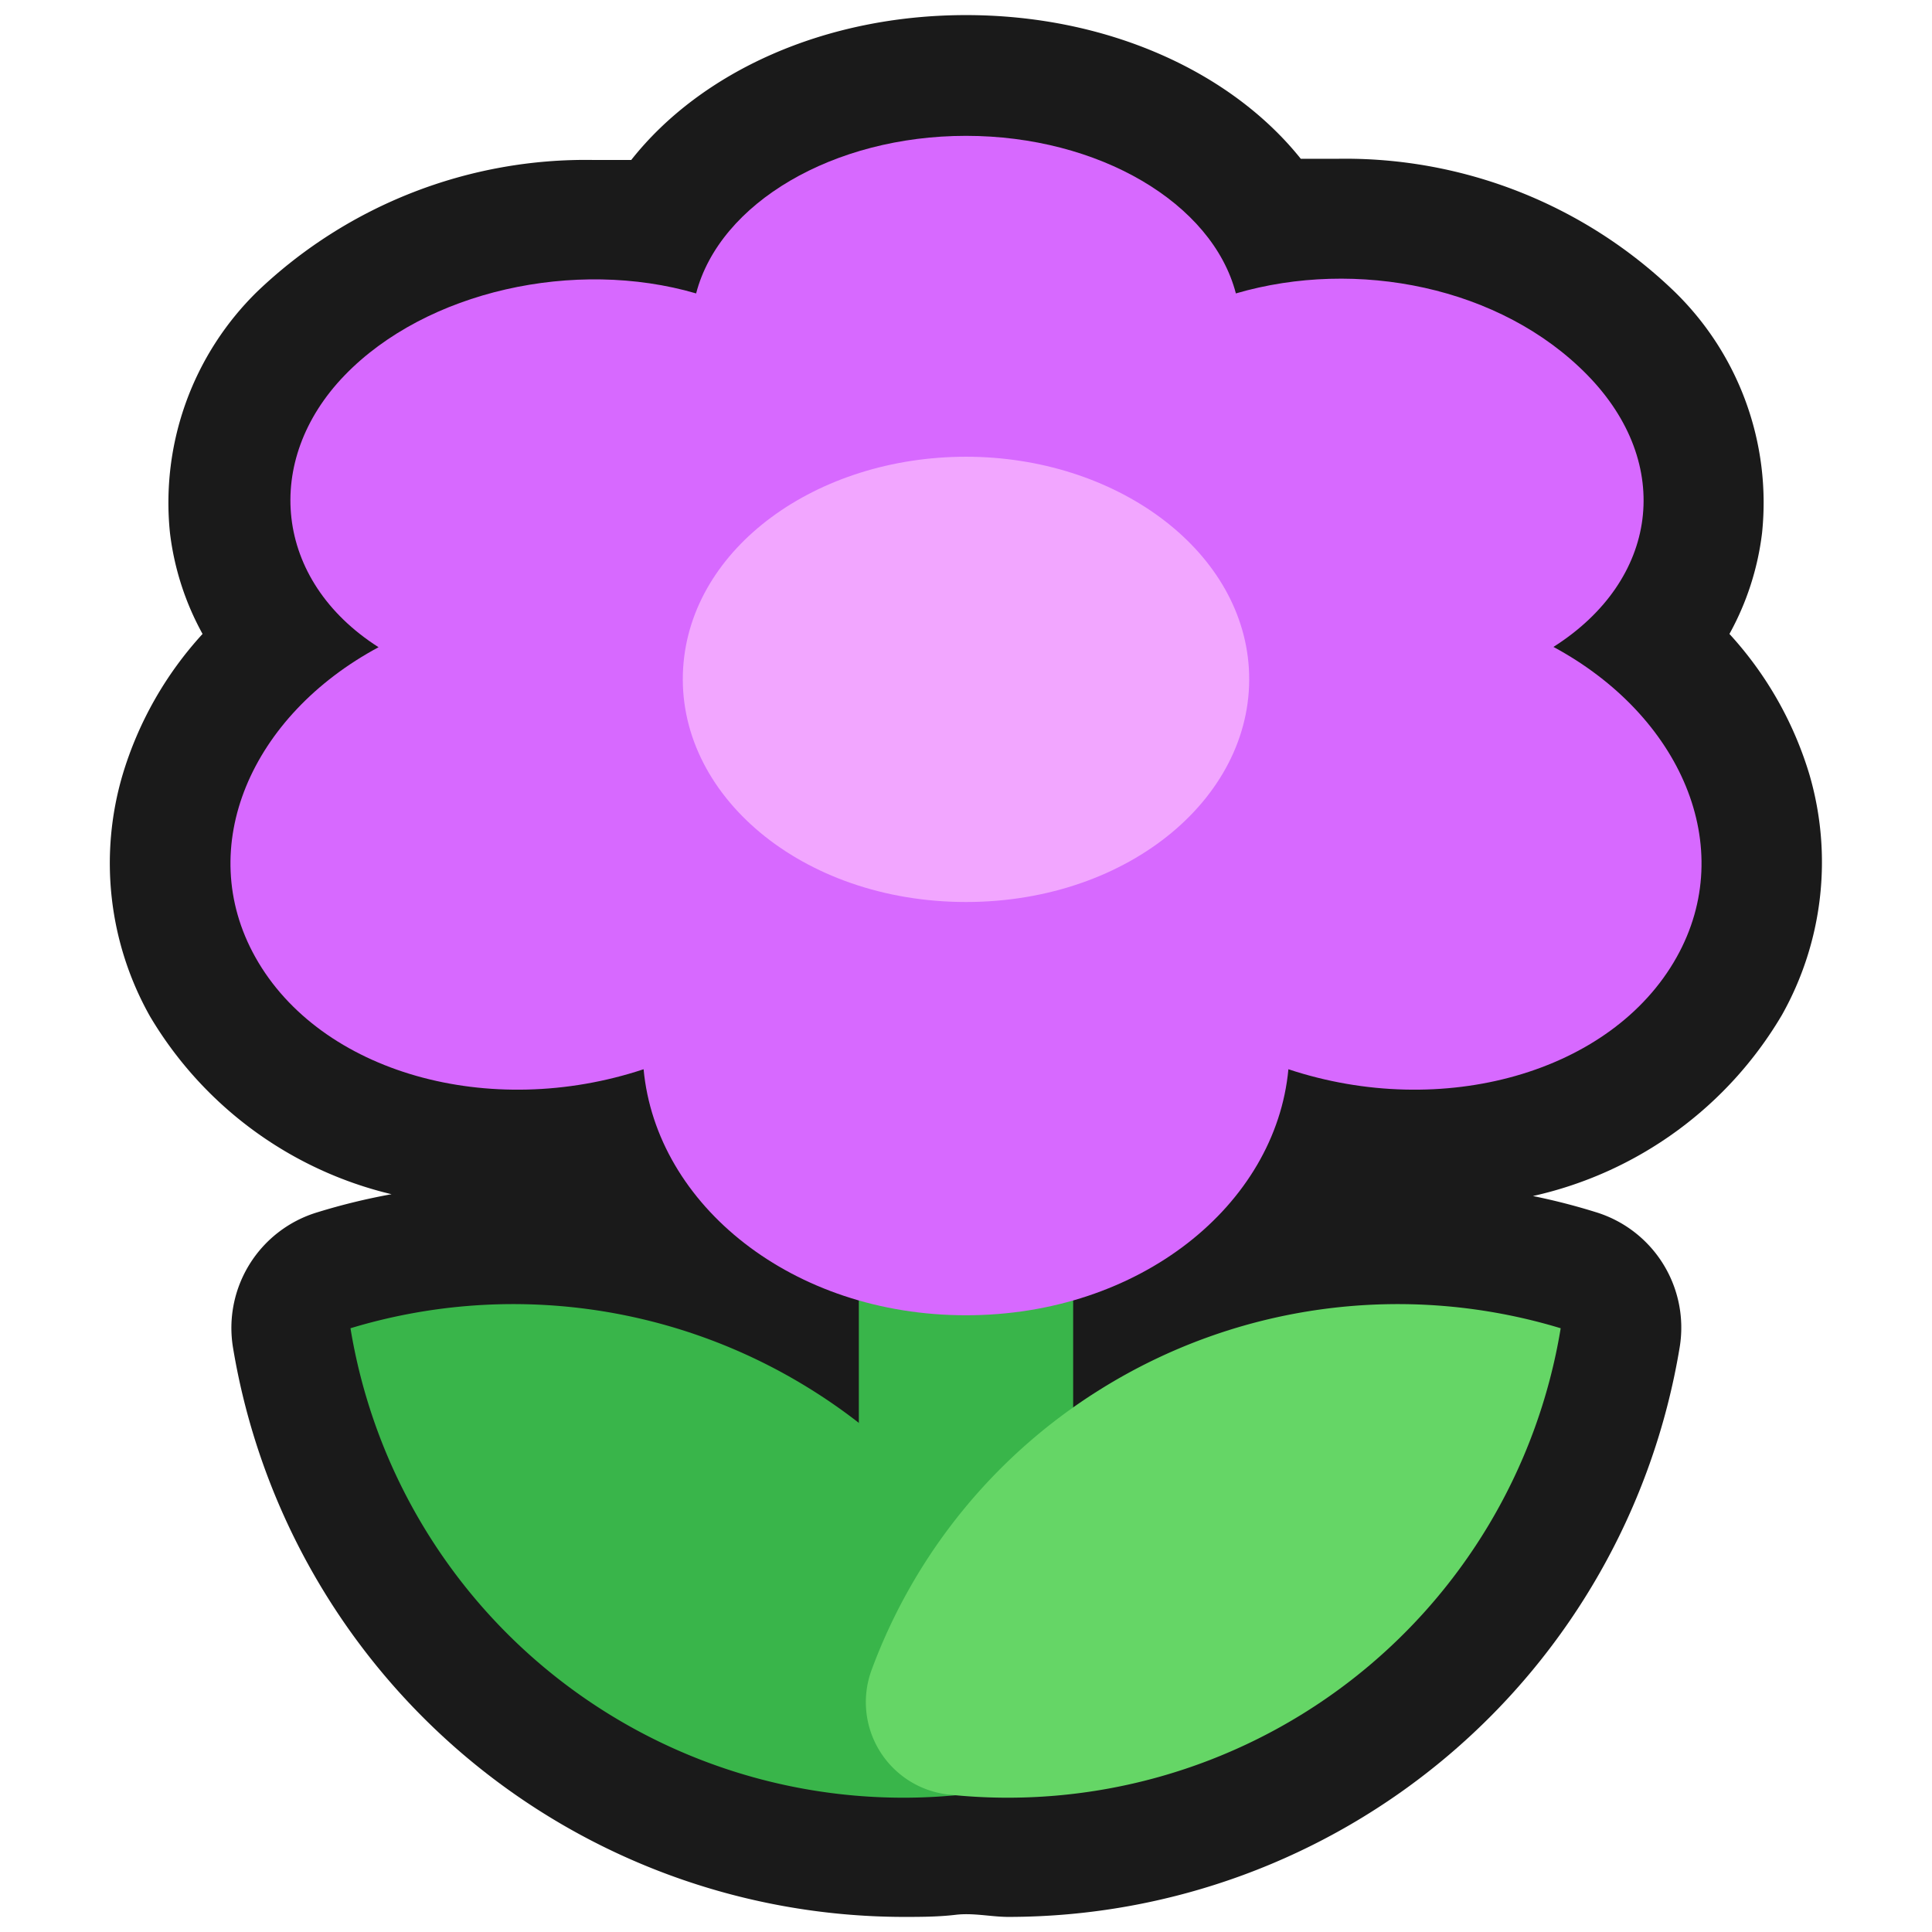 <svg xmlns="http://www.w3.org/2000/svg" viewBox="0 0 64 64"><defs><style>.cls-1{opacity:0;}.cls-2{fill:#1a1a1a;}.cls-3{fill:#39b54a;}.cls-4{fill:#65d666;}.cls-5{fill:#d769ff;}.cls-6{fill:#f2a6ff;}</style></defs><title>Flower Purple Outline</title><g id="Layer_2" data-name="Layer 2"><g id="_101-200" data-name="101-200"><g class="cls-1"><rect class="cls-2" width="64" height="64"/></g><path class="cls-2" d="M59.94,25.66A12,12,0,0,0,57.29,21a9.17,9.17,0,0,0,1.08-3.34,9.75,9.75,0,0,0-2.9-8A15.71,15.71,0,0,0,44.3,5.26c-.41,0-.81,0-1.21,0C40.77,2.36,36.66.5,32,.5S23.23,2.36,20.91,5.3c-.4,0-.8,0-1.21,0A15.74,15.74,0,0,0,8.53,9.65a9.78,9.78,0,0,0-2.9,8A9.17,9.17,0,0,0,6.71,21a12,12,0,0,0-2.65,4.67,10.34,10.34,0,0,0,.91,8,12.74,12.74,0,0,0,8,5.89,21,21,0,0,0-2.46.6,4,4,0,0,0-2.79,4.49A22.55,22.55,0,0,0,29.9,63.5c.58,0,1.17,0,1.76-.07s1.17.07,1.75.07A22.55,22.55,0,0,0,55.64,44.64a4,4,0,0,0-2.79-4.49,20.93,20.93,0,0,0-2.07-.53,12.8,12.8,0,0,0,8.25-6A10.34,10.34,0,0,0,59.94,25.66Z"/><rect class="cls-3" x="28.45" y="28.89" width="7.1" height="26.84"/><path class="cls-3" d="M26.82,46a18.51,18.51,0,0,1,7.61,9.3,3.08,3.08,0,0,1-2.57,4.15A18.56,18.56,0,0,1,11.61,44,18.6,18.6,0,0,1,26.82,46Z"/><path class="cls-4" d="M36.49,46a18.51,18.51,0,0,0-7.61,9.3,3.08,3.08,0,0,0,2.57,4.15A18.56,18.56,0,0,0,51.7,44,18.6,18.6,0,0,0,36.49,46Z"/><path class="cls-5" d="M51.46,21.43c3.48-2.21,4-6.06,1.13-9S44.94,8.55,40.94,9.72c-.78-3-4.55-5.22-8.94-5.22s-8.16,2.22-8.94,5.22c-4-1.17-8.94-.09-11.65,2.72s-2.35,6.78,1.13,9C8.33,23.7,6.41,28.05,8.46,31.71c2.15,3.84,7.77,5.4,12.86,3.71.42,4.5,4.93,8.15,10.68,8.15s10.26-3.65,10.68-8.15c5.09,1.69,10.71.13,12.86-3.71C57.59,28.05,55.67,23.7,51.46,21.43Z"/><path class="cls-6" d="M41.37,22.13c.26,4.19-3.93,7.75-9.37,7.75s-9.63-3.56-9.37-7.75c.25-4,4.44-7,9.37-7S41.12,18.17,41.37,22.13Z"/></g></g></svg>
